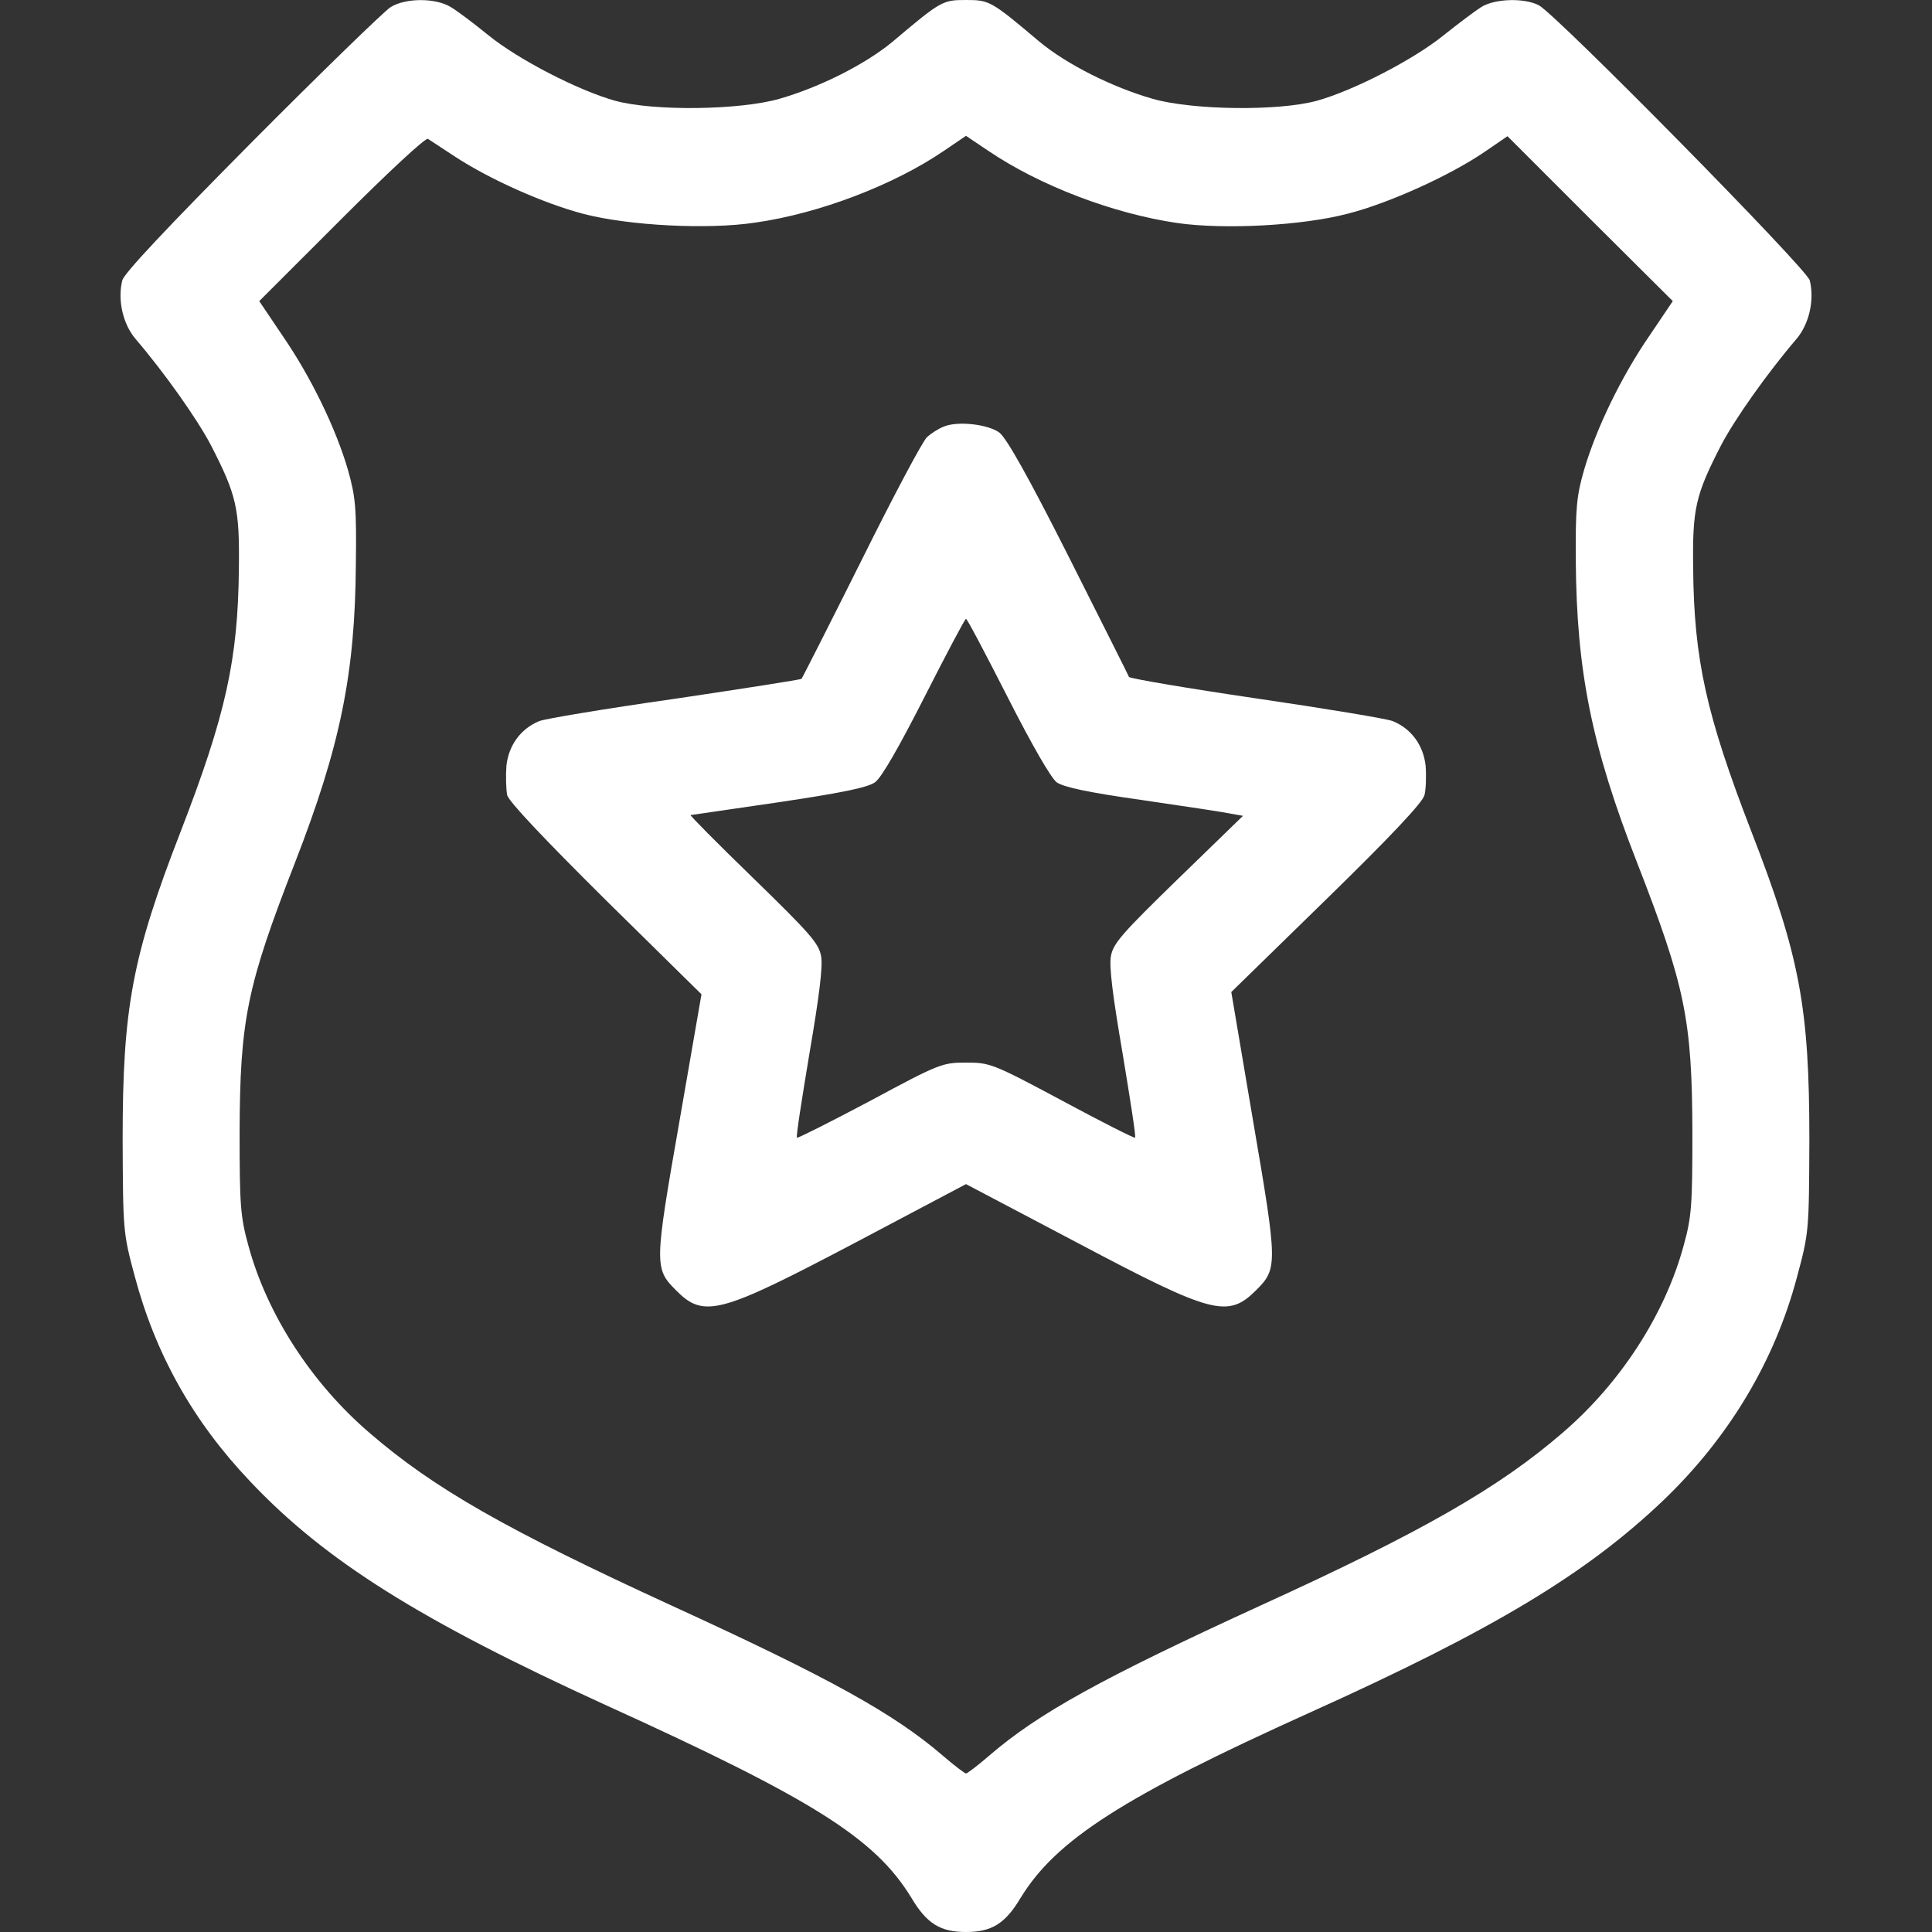<svg width="48" height="48" viewBox="0 0 48 48" fill="none" xmlns="http://www.w3.org/2000/svg">
<rect x="0" y="0" width="48" height="48" fill="#333333" stroke="none"/>
<g clip-path="url(#clip0_3707_6)">
<path d="M9.703 0.178C9.553 0.272 7.997 1.781 6.263 3.525C4.153 5.653 3.085 6.787 3.038 6.966C2.916 7.463 3.057 8.053 3.366 8.419C4.088 9.262 4.903 10.416 5.241 11.062C5.878 12.3 5.953 12.637 5.935 14.109C5.916 16.387 5.607 17.766 4.491 20.653C3.282 23.766 3.047 25.041 3.047 28.312C3.057 30.581 3.057 30.628 3.347 31.706C3.863 33.647 4.8 35.316 6.207 36.797C8.072 38.775 10.435 40.256 15.057 42.366C20.213 44.709 21.741 45.675 22.641 47.147C23.025 47.794 23.363 48 24 48C24.638 48 24.975 47.794 25.36 47.147C26.241 45.712 27.9 44.644 32.532 42.553C37.088 40.5 39.413 39.103 41.335 37.266C42.957 35.709 44.091 33.816 44.644 31.734C44.944 30.619 44.944 30.591 44.953 28.312C44.953 25.041 44.719 23.766 43.51 20.653C42.394 17.766 42.085 16.387 42.066 14.109C42.047 12.637 42.122 12.3 42.76 11.062C43.097 10.416 43.913 9.262 44.635 8.419C44.944 8.053 45.085 7.463 44.963 6.966C44.888 6.675 38.682 0.375 38.232 0.131C37.875 -0.056 37.135 -0.038 36.797 0.178C36.647 0.272 36.225 0.591 35.86 0.881C35.119 1.481 33.629 2.25 32.719 2.503C31.763 2.766 29.625 2.737 28.641 2.456C27.628 2.166 26.494 1.594 25.819 1.031C24.619 0.019 24.582 -9.53674e-07 24 -9.53674e-07C23.419 -9.53674e-07 23.382 0.019 22.182 1.031C21.507 1.594 20.372 2.166 19.36 2.456C18.375 2.737 16.238 2.766 15.282 2.503C14.372 2.25 12.882 1.481 12.141 0.881C11.785 0.591 11.363 0.272 11.204 0.178C10.829 -0.056 10.079 -0.056 9.703 0.178ZM11.288 3.881C12.16 4.453 13.5 5.053 14.504 5.316C15.629 5.606 17.578 5.709 18.76 5.531C20.354 5.306 22.21 4.594 23.447 3.75L24 3.375L24.572 3.759C25.838 4.612 27.647 5.306 29.25 5.541C30.422 5.709 32.363 5.606 33.497 5.306C34.519 5.044 36.029 4.359 36.891 3.769L37.453 3.384L39.507 5.438L41.56 7.481L40.978 8.344C40.275 9.366 39.657 10.65 39.357 11.672C39.169 12.319 39.141 12.628 39.15 13.922C39.169 16.669 39.544 18.544 40.669 21.422C41.869 24.506 42.038 25.331 42.047 28.125C42.047 29.934 42.029 30.225 41.832 30.938C41.372 32.644 40.266 34.359 38.822 35.597C37.238 36.966 35.325 38.062 31.313 39.891C27.385 41.691 25.8 42.562 24.572 43.622C24.291 43.866 24.029 44.062 24 44.062C23.972 44.062 23.71 43.866 23.428 43.622C22.21 42.572 20.597 41.681 16.688 39.891C12.582 38.006 10.772 36.975 9.178 35.597C7.735 34.359 6.628 32.644 6.169 30.938C5.972 30.225 5.953 29.934 5.953 28.125C5.963 25.341 6.132 24.506 7.322 21.45C8.457 18.534 8.822 16.744 8.841 14.016C8.86 12.609 8.832 12.338 8.644 11.672C8.344 10.641 7.725 9.366 7.022 8.344L6.441 7.481L8.485 5.438C9.657 4.266 10.575 3.413 10.632 3.45C10.688 3.487 10.988 3.684 11.288 3.881Z" fill="white"/>
<path d="M23.438 10.603C23.316 10.65 23.128 10.772 23.035 10.856C22.932 10.941 22.2 12.319 21.404 13.922C20.607 15.516 19.932 16.847 19.913 16.866C19.894 16.884 18.469 17.109 16.753 17.363C15.047 17.606 13.528 17.859 13.397 17.916C12.938 18.103 12.638 18.516 12.582 19.022C12.563 19.275 12.572 19.603 12.6 19.753C12.647 19.922 13.5 20.822 15.047 22.359L17.428 24.703L16.875 27.891C16.257 31.416 16.257 31.519 16.791 32.053C17.485 32.756 17.869 32.653 21.216 30.891L24 29.419L26.794 30.891C30.122 32.653 30.507 32.756 31.21 32.053C31.744 31.519 31.744 31.416 31.135 27.863L30.591 24.647L32.963 22.331C34.538 20.794 35.353 19.931 35.391 19.753C35.428 19.613 35.438 19.275 35.419 19.022C35.363 18.516 35.063 18.103 34.603 17.916C34.472 17.859 32.944 17.606 31.219 17.353C29.494 17.1 28.069 16.856 28.05 16.819C28.032 16.772 27.357 15.431 26.55 13.828C25.547 11.841 25.003 10.875 24.825 10.744C24.535 10.537 23.775 10.453 23.438 10.603ZM25.032 17.316C25.65 18.534 26.11 19.322 26.25 19.434C26.419 19.556 27.038 19.688 28.36 19.875C29.391 20.025 30.385 20.175 30.563 20.212L30.882 20.269L29.279 21.825C27.872 23.194 27.657 23.438 27.6 23.756C27.553 24.019 27.647 24.75 27.891 26.175C28.078 27.309 28.229 28.247 28.2 28.266C28.182 28.284 27.366 27.872 26.391 27.347C24.657 26.419 24.591 26.4 24 26.4C23.41 26.4 23.335 26.428 21.61 27.356C20.635 27.872 19.819 28.284 19.8 28.266C19.772 28.247 19.922 27.309 20.11 26.175C20.354 24.75 20.447 24.009 20.4 23.756C20.344 23.438 20.128 23.194 18.722 21.825C17.832 20.962 17.128 20.25 17.157 20.25C17.185 20.25 18.169 20.1 19.35 19.931C20.916 19.697 21.563 19.566 21.741 19.434C21.9 19.322 22.341 18.553 22.969 17.316C23.513 16.247 23.972 15.375 24 15.375C24.029 15.375 24.488 16.247 25.032 17.316Z" fill="white"/>
</g>
<defs>
<clipPath id="clip0_3707_6">
<rect width="48" height="48" fill="white"/>
</clipPath>
</defs>
</svg>
